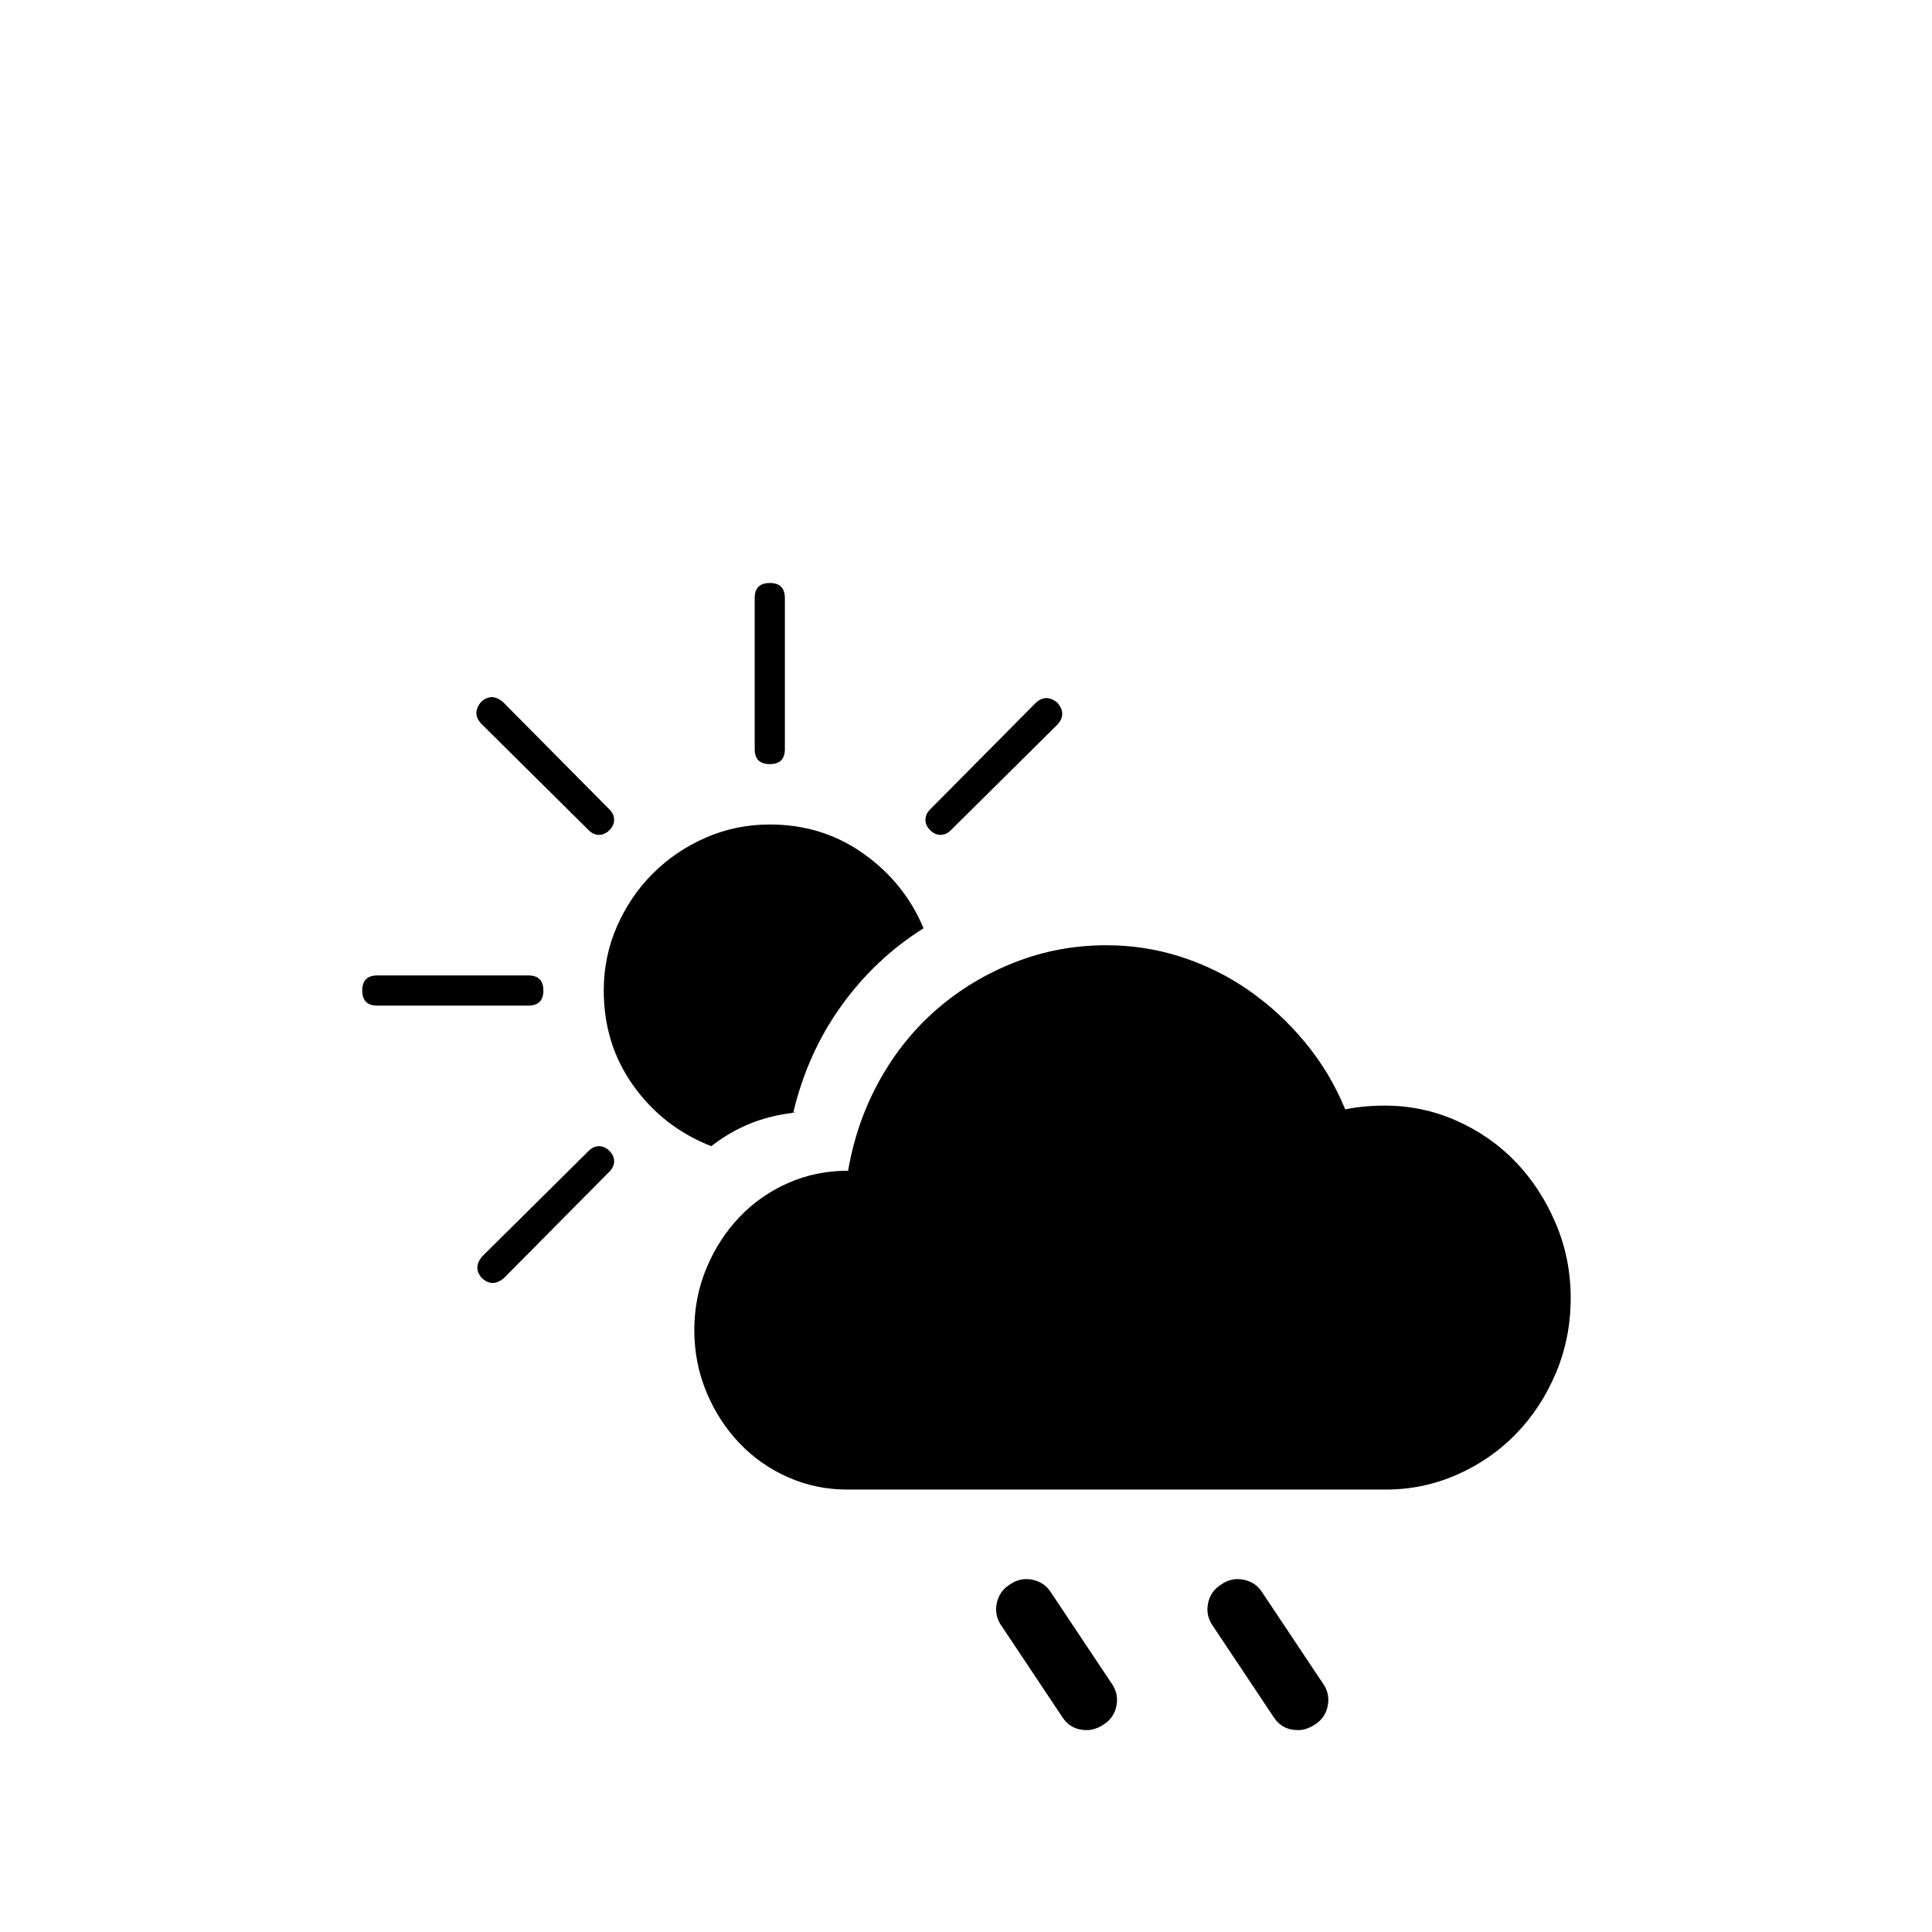 <?xml version="1.0" standalone="no"?>
<!DOCTYPE svg PUBLIC "-//W3C//DTD SVG 1.1//EN" "http://www.w3.org/Graphics/SVG/1.1/DTD/svg11.dtd" >
<svg viewBox="0 -410 2048 2048">
  <g transform="matrix(1 0 0 -1 0 1638)">
   <path fill="currentColor"
d="M1468 876q40 0 76 -16t62.5 -43.5t42.5 -65t16 -79.5t-15.5 -79t-42 -64.5t-62.5 -43.5t-76 -16h-571q-33 0 -62.5 13t-51.5 36t-35 54t-13 66t13 66t35 54t51.5 36t63.5 13q9 52 33.5 96t61 75.5t82.5 49.5t97 18q41 0 79.5 -12.5t71.5 -35.5t59.5 -55t42.5 -71
q19 4 42 4zM1178 264q8 -11 5.5 -24t-13.5 -20q-9 -6 -18 -6q-17 0 -26 14l-64 96q-8 11 -5.5 24t13.5 20q11 8 24 5.5t20 -13.5zM1402 264q8 -11 5.5 -24t-13.5 -20q-9 -6 -18 -6q-17 0 -26 14l-64 96q-8 11 -5.5 24t13.5 20q11 8 24 5.5t20 -13.5zM816 1238q-16 0 -16 16
v160q0 16 16 16t16 -16v-160q0 -16 -16 -16zM510 1281q-10 11 0 23q11 10 23 0l113 -114q5 -5 5 -11t-5 -11t-11 -5t-11 5zM1008 1168q-5 -5 -11 -5t-11 5t-5 11t5 11l112 113q11 10 23 0q10 -12 0 -23zM624 828q5 5 11 5t11 -5t5 -11t-5 -11l-112 -113q-12 -10 -23 0
q-10 11 0 23zM576 998q0 -16 -16 -16h-160q-16 0 -16 16t16 16h160q16 0 16 -16zM841 869q3 1 1.5 0t-1.5 0zM838 868q-47 -6 -84 -35q-51 20 -82.5 64t-31.5 101q0 36 14 68t38 56t56 38t68 14q56 0 99.5 -31t63.5 -79q-51 -32 -87 -82t-51 -113q-1 -1 -3 -1z" />
  </g>

</svg>
